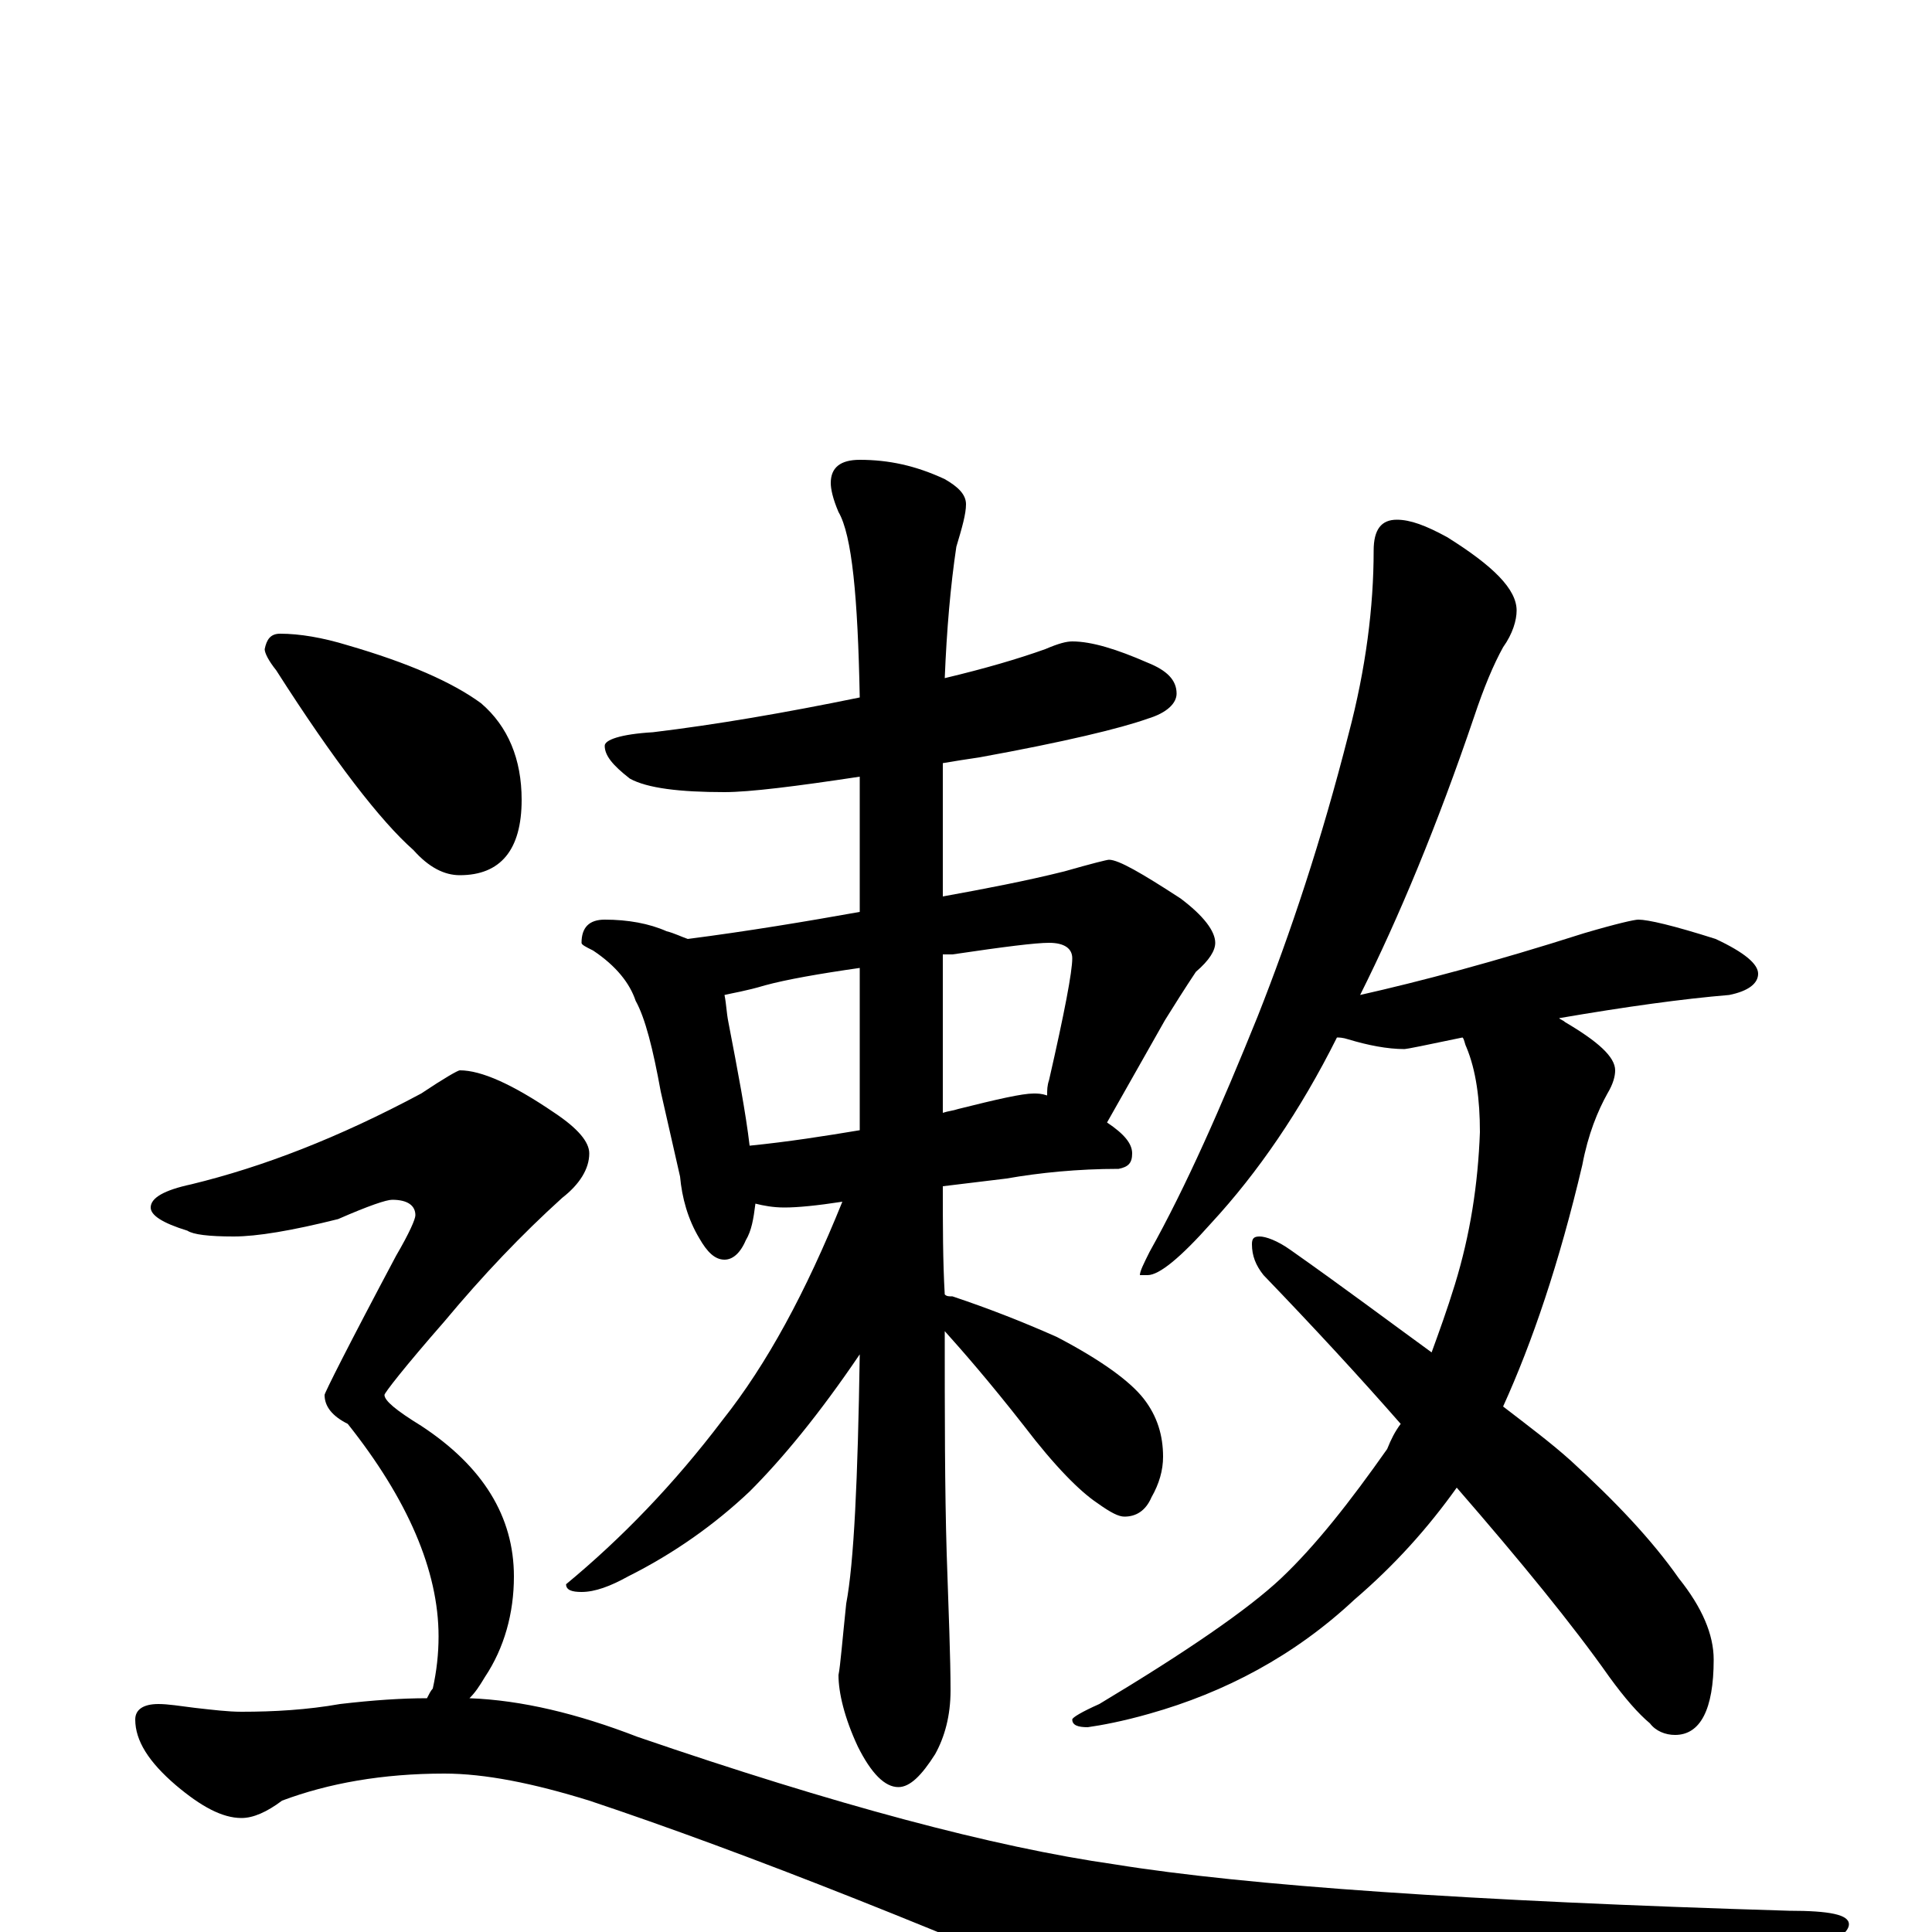 <?xml version="1.0" encoding="utf-8" ?>
<!DOCTYPE svg PUBLIC "-//W3C//DTD SVG 1.1//EN" "http://www.w3.org/Graphics/SVG/1.1/DTD/svg11.dtd">
<svg version="1.1" id="Layer_1" xmlns="http://www.w3.org/2000/svg" xmlns:xlink="http://www.w3.org/1999/xlink" x="0px" y="145px" width="1000px" height="1000px" viewBox="0 0 1000 1000" enable-background="new 0 0 1000 1000" xml:space="preserve">
<g id="Layer_1">
<path id="glyph" transform="matrix(1 0 0 -1 0 1000)" d="M555,668C565,668 578,664 594,657C604,653 609,648 609,641C609,636 604,631 594,628C580,623 551,616 507,608C500,607 494,606 488,605l0,-69C510,540 531,544 551,549C565,553 573,555 574,555C579,555 591,548 611,535C623,526 629,518 629,512C629,508 626,503 619,497C613,488 608,480 603,472l-30,-53C582,413 586,408 586,403C586,398 584,396 579,395C558,395 538,393 521,390l-33,-4C488,366 488,347 489,330C490,329 491,329 493,329C511,323 529,316 547,308C570,296 585,285 592,276C599,267 602,257 602,246C602,239 600,232 596,225C593,218 588,215 582,215C579,215 575,217 568,222C559,228 546,241 530,262C512,285 498,301 489,311C489,268 489,229 490,196C491,166 492,142 492,125C492,112 489,101 484,92C477,81 471,75 465,75C458,75 451,82 444,96C437,111 434,124 434,133C435,138 436,151 438,170C442,191 444,234 445,299C424,268 405,245 388,228C370,211 349,196 325,184C316,179 308,176 301,176C296,176 293,177 293,180C322,204 349,232 374,265C397,294 417,331 436,378C423,376 413,375 406,375C400,375 395,376 391,377C390,369 389,363 386,358C383,351 379,348 375,348C370,348 366,352 362,359C356,369 353,380 352,391l-10,44C338,457 334,473 329,482C326,491 319,500 307,508C303,510 301,511 301,512C301,520 305,524 313,524C325,524 336,522 345,518C349,517 353,515 356,514C387,518 417,523 445,528l0,70C412,593 388,590 375,590C352,590 335,592 326,597C317,604 313,609 313,614C313,617 321,620 338,621C371,625 406,631 445,639C444,691 441,723 434,735C431,742 430,747 430,750C430,758 435,762 445,762C460,762 474,759 489,752C496,748 500,744 500,739C500,734 498,727 495,717C492,697 490,674 489,649C510,654 527,659 541,664C548,667 552,668 555,668M388,407C408,409 427,412 445,415l0,84C424,496 407,493 396,490C386,487 379,486 375,485C376,480 376,476 377,471C382,445 386,424 388,407M488,506l0,-82C491,425 493,425 496,426C516,431 529,434 535,434C537,434 539,434 542,433C542,436 542,438 543,441C551,476 555,497 555,504C555,509 551,512 543,512C536,512 520,510 493,506C492,506 490,506 488,506M723,731C730,731 738,728 749,722C773,707 785,695 785,684C785,679 783,672 778,665C773,656 768,644 763,629C744,573 724,525 704,485C735,492 773,502 820,517C837,522 846,524 848,524C853,524 866,521 888,514C903,507 910,501 910,496C910,491 905,487 895,485C871,483 842,479 807,473C808,472 809,472 810,471C827,461 836,453 836,446C836,443 835,439 832,434C827,425 822,413 819,397C807,346 793,305 778,272C791,262 803,253 813,244C836,223 855,203 869,183C881,168 887,154 887,141C887,115 880,102 867,102C862,102 857,104 854,108C848,113 841,121 833,132C814,159 787,192 754,230C739,209 722,190 701,172C670,143 634,124 595,113C581,109 570,107 563,106C558,106 555,107 555,110C555,111 560,114 569,118C614,145 646,167 663,183C681,200 699,223 718,250C720,255 722,259 725,263C704,287 680,313 654,340C650,345 648,350 648,356C648,359 649,360 652,360C655,360 661,358 668,353C695,334 719,316 741,300C745,311 749,322 753,335C761,361 765,387 766,414C766,431 764,446 759,458C758,460 758,462 757,463C738,459 728,457 727,457C718,457 708,459 698,462C695,463 693,463 692,463C673,425 651,393 627,367C611,349 600,340 594,340l-4,0C590,342 592,346 595,352C614,386 632,427 651,474C668,517 684,565 698,620C707,654 711,686 711,715C711,726 715,731 723,731M145,672C155,672 167,670 180,666C211,657 234,647 249,636C263,624 270,607 270,586C270,560 259,547 238,547C230,547 222,551 214,560C197,575 173,606 143,653C139,658 137,662 137,664C138,669 140,672 145,672M238,446C249,446 265,439 287,424C299,416 305,409 305,403C305,395 300,387 291,380C270,361 250,340 230,316C209,292 199,279 199,278C199,275 205,270 218,262C250,241 266,215 266,184C266,165 261,147 251,132C248,127 246,124 243,121C270,120 299,113 330,101C432,66 514,44 577,35C645,24 761,16 926,11C947,11 957,9 957,4C957,-3 937,-13 897,-28C799,-64 737,-82 710,-82C694,-82 662,-73 613,-54C489,0 386,41 305,68C276,77 251,82 230,82C198,82 170,77 146,68C138,62 131,59 125,59C115,59 104,65 91,76C77,88 70,99 70,110C70,115 74,118 82,118C87,118 93,117 101,116C110,115 118,114 125,114C142,114 159,115 176,118C193,120 208,121 221,121C222,123 223,125 224,126C226,135 227,144 227,153C227,187 211,224 180,263C172,267 168,272 168,278C168,279 180,303 205,350C212,362 215,369 215,371C215,376 211,379 203,379C200,379 191,376 175,369C151,363 133,360 121,360C108,360 100,361 97,363C84,367 78,371 78,375C78,380 85,384 99,387C136,396 175,411 218,434C230,442 237,446 238,446z"/>
</g>
</svg>
